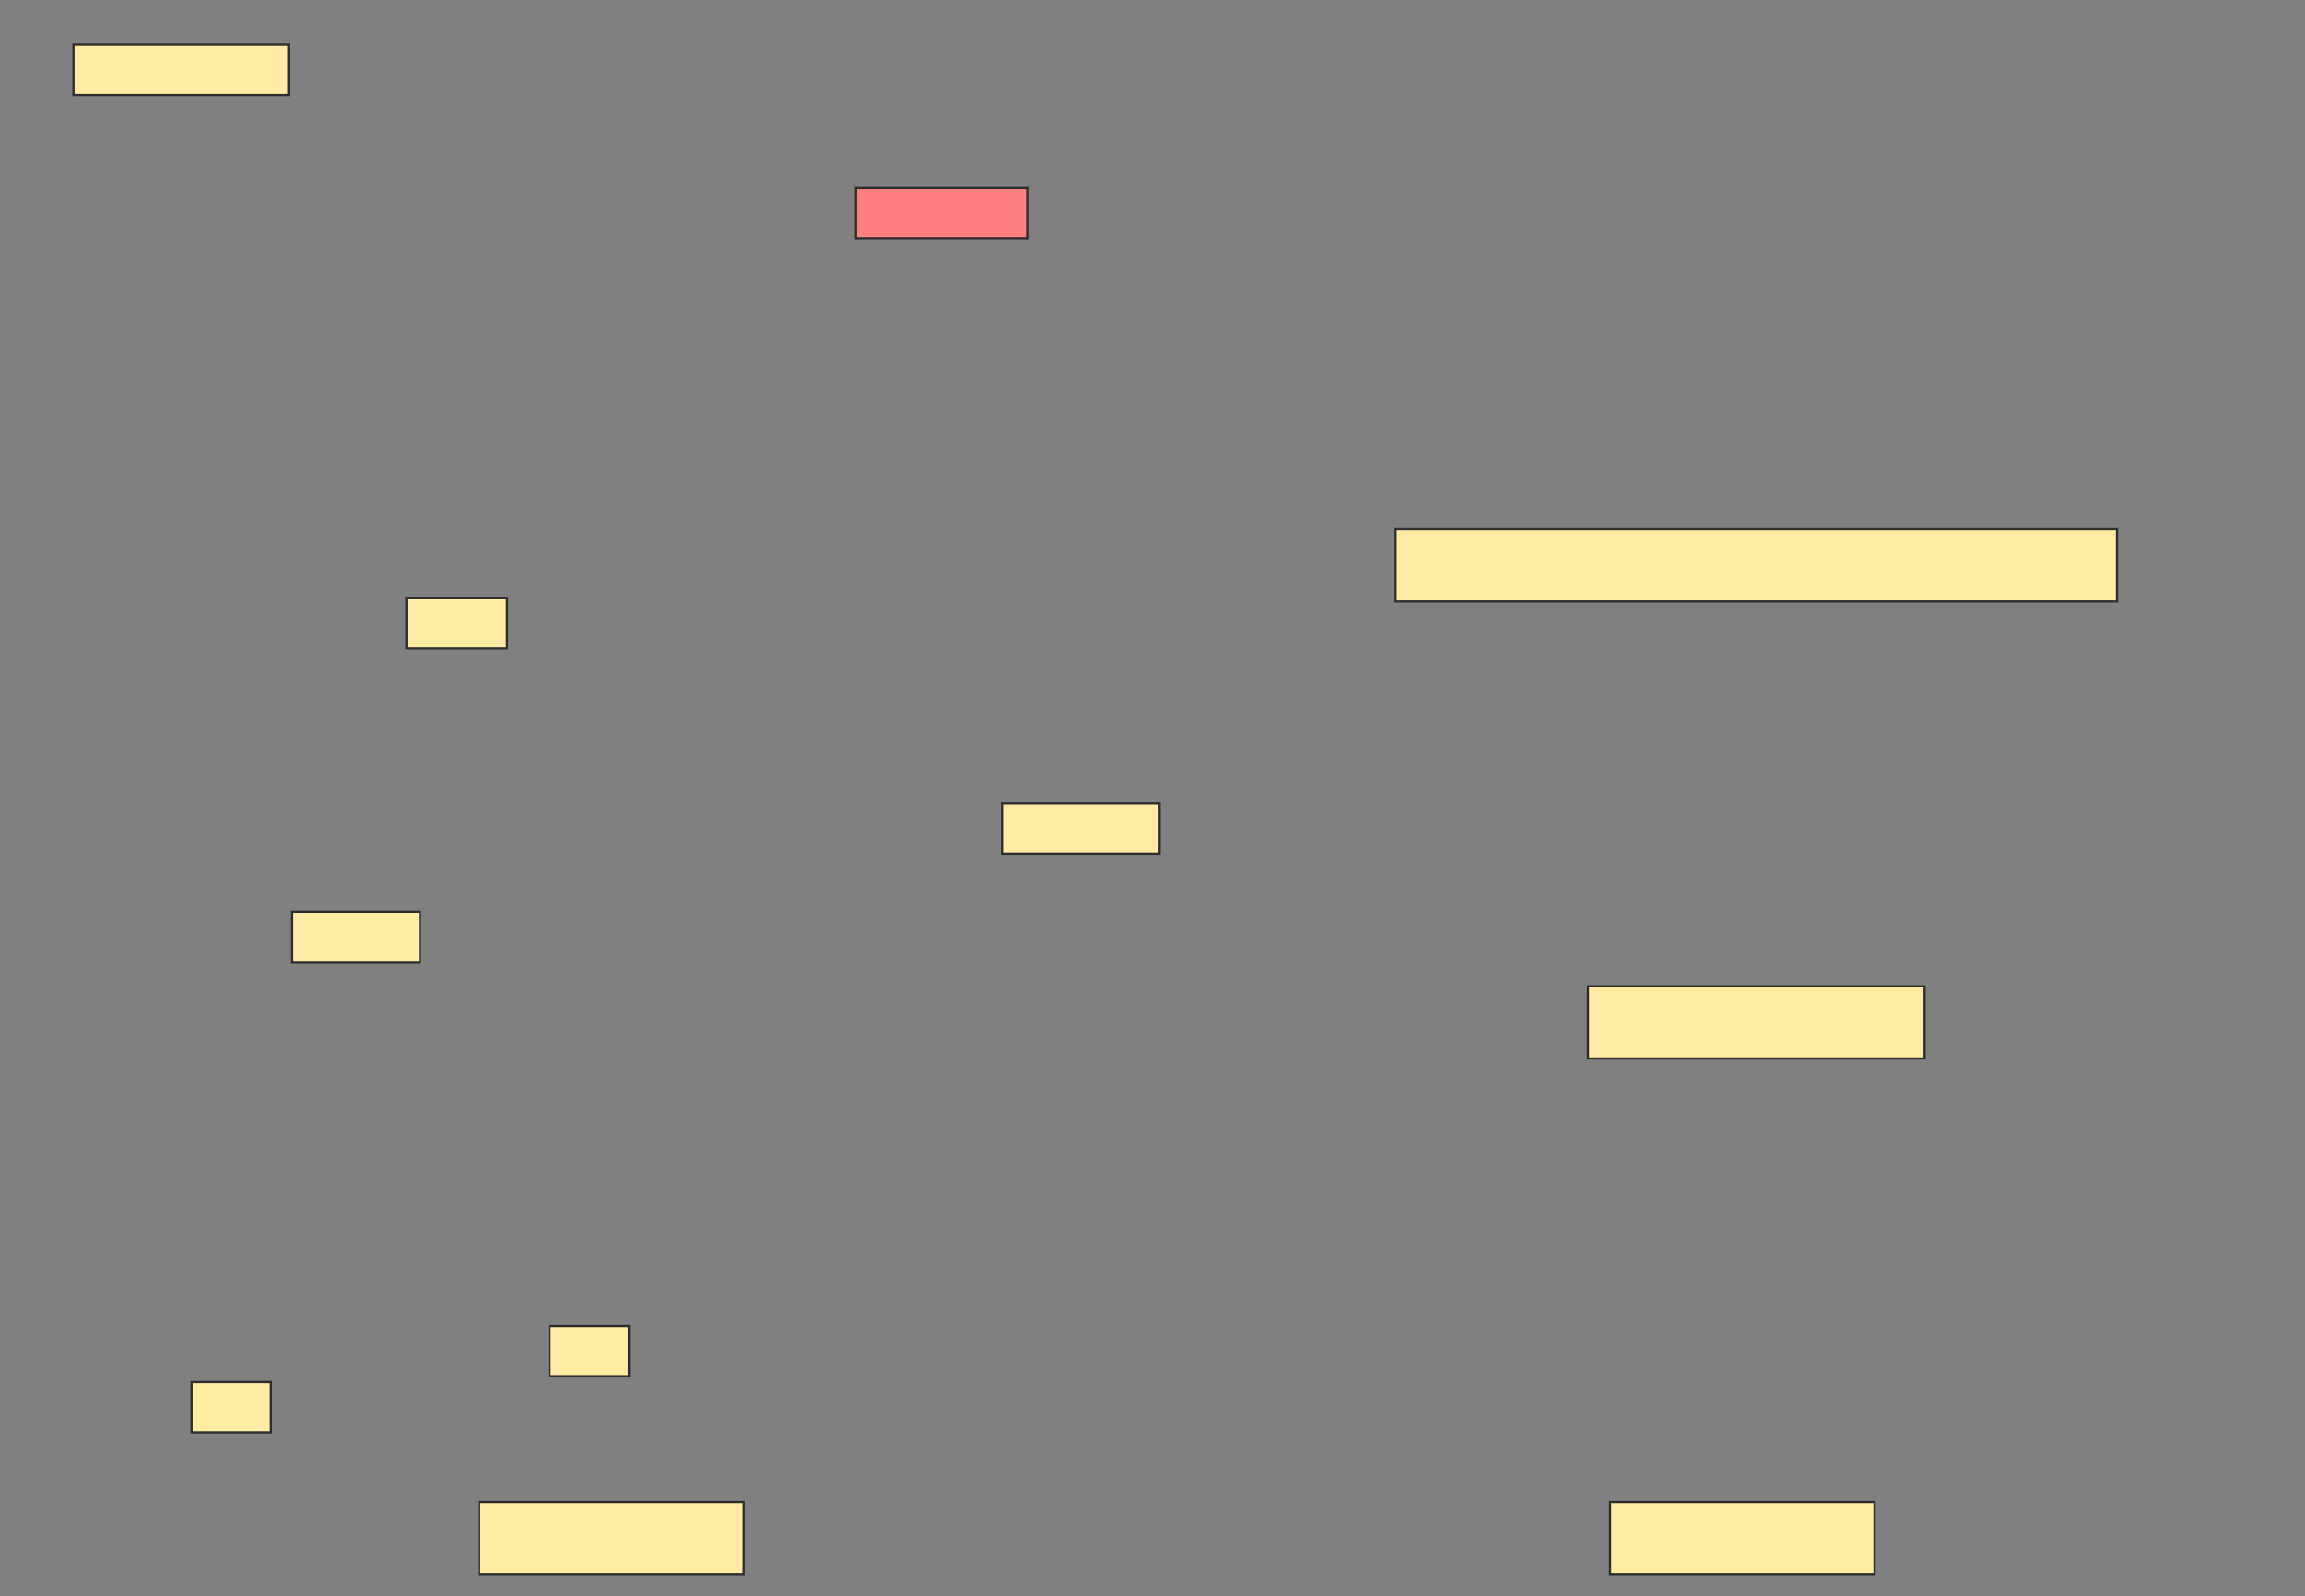 <svg xmlns="http://www.w3.org/2000/svg" width="1054" height="730">
 <rect width="100%" height="100%" fill="#808080" stroke="none"/>
 <!-- Created with Image Occlusion Enhanced -->
 <g>
  <title>Labels</title>
 </g>
 <g>
  <title>Masks</title>
  <rect id="bfd96a7e56044098b1ff036a0b069505-ao-1" height="33" width="330" y="242" x="638" stroke="#2D2D2D" fill="#FFEBA2"/>
  <rect stroke="#2D2D2D" id="bfd96a7e56044098b1ff036a0b069505-ao-2" height="33" width="154" y="451" x="726" fill="#FFEBA2"/>
  <rect stroke="#2D2D2D" id="bfd96a7e56044098b1ff036a0b069505-ao-3" height="33" width="121" y="686.805" x="219.115" fill="#FFEBA2"/>
  <rect id="bfd96a7e56044098b1ff036a0b069505-ao-4" stroke="#2D2D2D" height="33" width="121" y="686.805" x="736.115" fill="#FFEBA2"/>
  <rect id="bfd96a7e56044098b1ff036a0b069505-ao-5" height="23.009" width="98.23" y="20.442" x="33.611" stroke-linecap="null" stroke-linejoin="null" stroke-dasharray="null" stroke="#2D2D2D" fill="#FFEBA2"/>
  <rect stroke="#2D2D2D" id="bfd96a7e56044098b1ff036a0b069505-ao-6" height="23.009" width="78.761" y="85.929" x="391.133" stroke-linecap="null" stroke-linejoin="null" stroke-dasharray="null" fill="#FF7E7E" class="qshape"/>
  <rect stroke="#2D2D2D" id="bfd96a7e56044098b1ff036a0b069505-ao-7" height="23.009" width="46.018" y="273.54" x="185.823" stroke-linecap="null" stroke-linejoin="null" stroke-dasharray="null" fill="#FFEBA2"/>
  <rect stroke="#2D2D2D" id="bfd96a7e56044098b1ff036a0b069505-ao-8" height="23.009" width="58.407" y="416.903" x="133.611" stroke-linecap="null" stroke-linejoin="null" stroke-dasharray="null" fill="#FFEBA2"/>
  <rect stroke="#2D2D2D" id="bfd96a7e56044098b1ff036a0b069505-ao-9" height="23.009" width="36.283" y="631.947" x="87.593" stroke-linecap="null" stroke-linejoin="null" stroke-dasharray="null" fill="#FFEBA2"/>
  <rect id="bfd96a7e56044098b1ff036a0b069505-ao-10" stroke="#2D2D2D" height="23.009" width="36.283" y="606.283" x="251.31" stroke-linecap="null" stroke-linejoin="null" stroke-dasharray="null" fill="#FFEBA2"/>
  <rect stroke="#2D2D2D" id="bfd96a7e56044098b1ff036a0b069505-ao-11" height="23.009" width="71.681" y="367.345" x="458.389" stroke-linecap="null" stroke-linejoin="null" stroke-dasharray="null" fill="#FFEBA2"/>
 </g>
</svg>